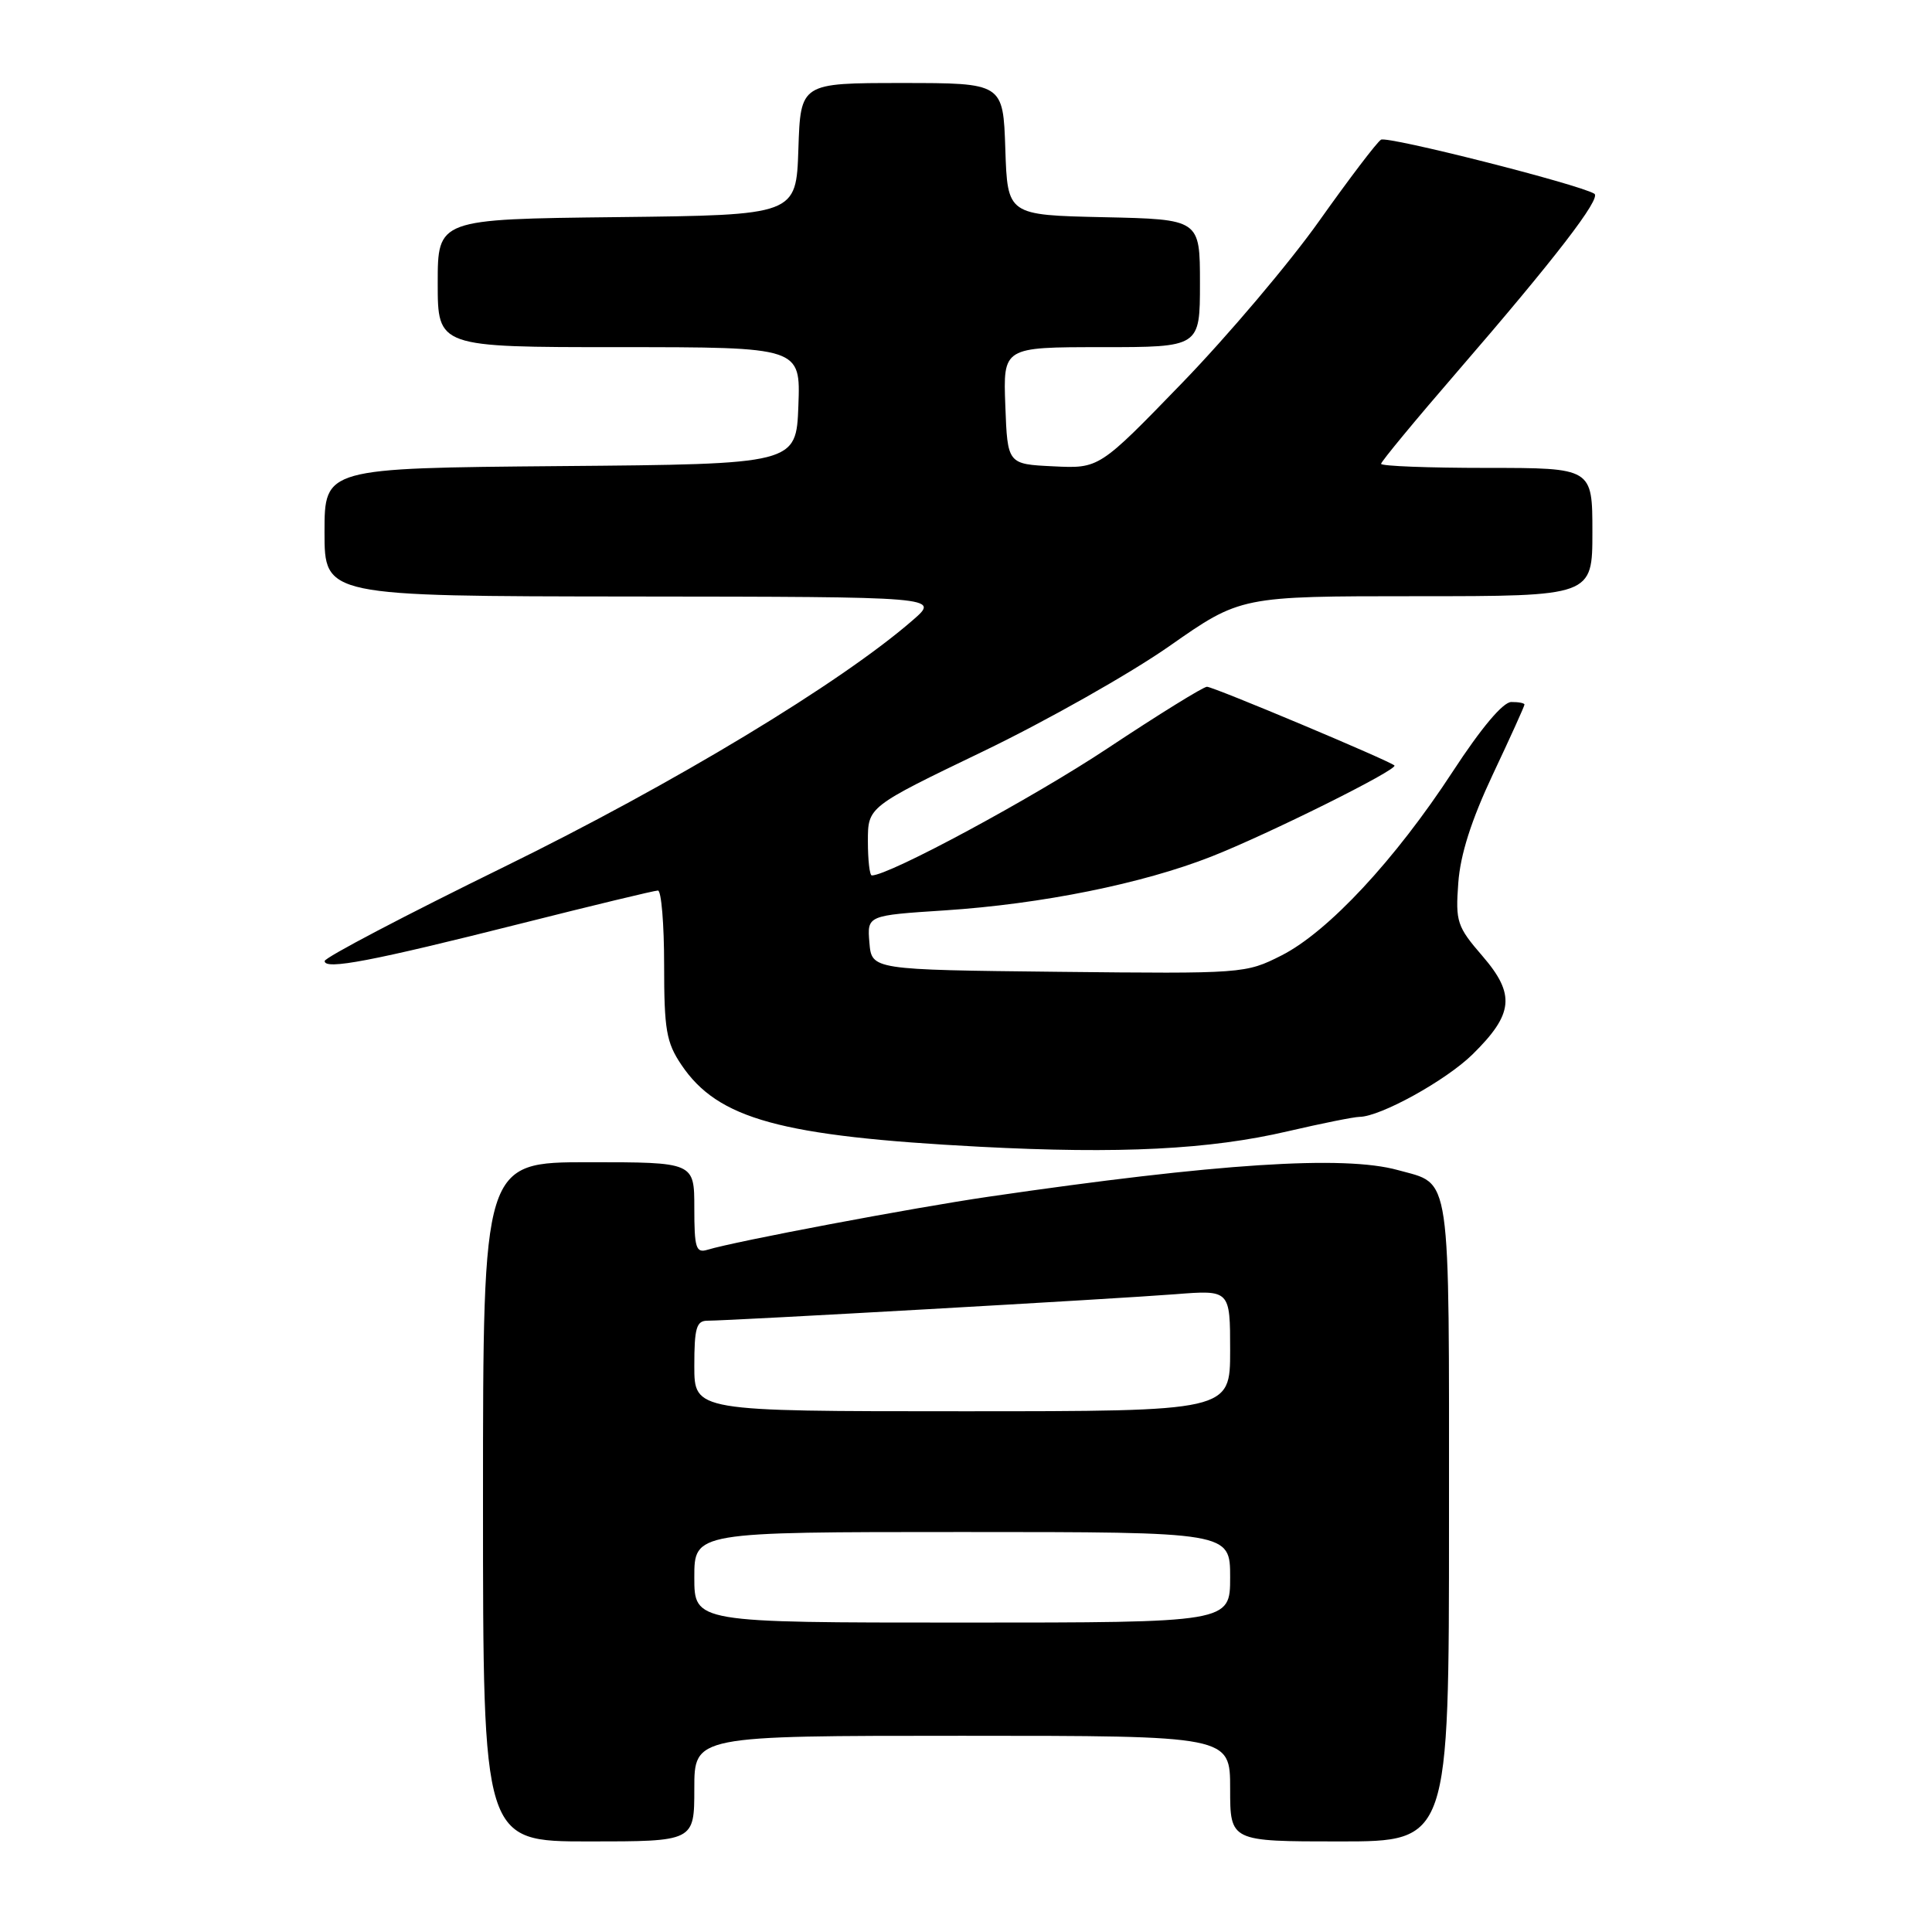 <?xml version="1.0" encoding="UTF-8" standalone="no"?>
<!DOCTYPE svg PUBLIC "-//W3C//DTD SVG 1.1//EN" "http://www.w3.org/Graphics/SVG/1.1/DTD/svg11.dtd" >
<svg xmlns="http://www.w3.org/2000/svg" xmlns:xlink="http://www.w3.org/1999/xlink" version="1.1" viewBox="0 0 256 256">
 <g >
 <path fill="currentColor"
d=" M 92.00 237.00 C 92.00 230.00 92.00 230.00 127.50 230.00 C 163.00 230.00 163.00 230.00 163.00 237.00 C 163.00 244.00 163.00 244.00 177.50 244.00 C 192.00 244.00 192.00 244.00 192.00 201.57 C 192.00 154.48 192.37 157.03 185.22 155.04 C 178.06 153.06 161.34 154.14 131.00 158.57 C 120.99 160.03 97.46 164.47 93.75 165.60 C 92.22 166.07 92.00 165.38 92.00 160.07 C 92.00 154.00 92.00 154.00 78.00 154.00 C 64.00 154.00 64.00 154.00 64.00 199.00 C 64.00 244.00 64.00 244.00 78.00 244.00 C 92.00 244.00 92.00 244.00 92.00 237.00 Z  M 170.64 149.90 C 175.11 148.86 179.39 148.00 180.14 147.99 C 182.91 147.97 191.61 143.16 195.12 139.71 C 200.55 134.37 200.82 131.77 196.45 126.70 C 193.06 122.78 192.85 122.14 193.23 117.00 C 193.50 113.24 194.95 108.69 197.81 102.61 C 200.12 97.72 202.00 93.56 202.00 93.36 C 202.00 93.16 201.21 93.01 200.25 93.02 C 199.15 93.03 196.26 96.47 192.50 102.23 C 184.88 113.91 175.98 123.47 169.81 126.60 C 165.04 129.01 164.75 129.03 140.25 128.77 C 115.50 128.50 115.50 128.50 115.20 124.90 C 114.90 121.30 114.90 121.30 125.20 120.63 C 138.02 119.79 151.39 117.09 160.51 113.50 C 168.06 110.53 185.29 101.96 184.77 101.43 C 184.14 100.81 160.80 91.00 159.93 91.00 C 159.45 91.00 153.52 94.67 146.77 99.15 C 136.83 105.75 117.82 116.00 115.52 116.00 C 115.23 116.00 115.00 113.96 115.00 111.46 C 115.00 106.91 115.00 106.91 130.25 99.57 C 138.64 95.53 149.75 89.25 154.94 85.62 C 164.39 79.00 164.39 79.00 187.69 79.00 C 211.00 79.00 211.00 79.00 211.00 70.50 C 211.00 62.00 211.00 62.00 197.00 62.00 C 189.30 62.00 183.00 61.76 183.00 61.46 C 183.00 61.17 187.56 55.65 193.13 49.21 C 206.03 34.29 212.22 26.25 211.26 25.67 C 209.18 24.41 183.83 17.99 182.99 18.51 C 182.45 18.84 178.78 23.67 174.82 29.25 C 170.87 34.83 162.68 44.50 156.64 50.74 C 145.65 62.09 145.65 62.09 139.57 61.79 C 133.50 61.50 133.50 61.50 133.21 53.75 C 132.92 46.00 132.92 46.00 145.96 46.00 C 159.00 46.00 159.00 46.00 159.00 37.53 C 159.00 29.06 159.00 29.06 146.25 28.78 C 133.50 28.50 133.50 28.50 133.21 19.75 C 132.92 11.00 132.92 11.00 119.50 11.00 C 106.08 11.00 106.08 11.00 105.79 19.75 C 105.50 28.50 105.50 28.50 81.75 28.77 C 58.00 29.04 58.00 29.04 58.00 37.52 C 58.00 46.00 58.00 46.00 82.04 46.00 C 106.08 46.00 106.08 46.00 105.79 53.75 C 105.50 61.50 105.50 61.50 74.25 61.76 C 43.00 62.03 43.00 62.03 43.00 70.51 C 43.00 79.00 43.00 79.00 83.75 79.04 C 124.50 79.08 124.50 79.08 121.00 82.13 C 111.41 90.49 89.28 103.85 66.77 114.88 C 53.72 121.27 43.03 126.88 43.02 127.34 C 42.99 128.56 49.31 127.35 68.93 122.40 C 78.52 119.98 86.73 118.00 87.18 118.00 C 87.63 118.00 88.00 122.43 88.00 127.85 C 88.00 136.46 88.29 138.13 90.29 141.10 C 95.13 148.29 103.42 150.56 129.82 151.95 C 148.35 152.92 160.29 152.32 170.64 149.90 Z  M 92.00 209.00 C 92.00 203.00 92.00 203.00 127.50 203.00 C 163.00 203.00 163.00 203.00 163.00 209.00 C 163.00 215.00 163.00 215.00 127.50 215.00 C 92.00 215.00 92.00 215.00 92.00 209.00 Z  M 92.00 181.00 C 92.00 175.95 92.28 175.00 93.75 175.00 C 96.78 175.00 148.16 172.09 155.75 171.49 C 163.00 170.92 163.00 170.92 163.00 178.96 C 163.00 187.00 163.00 187.00 127.50 187.00 C 92.00 187.00 92.00 187.00 92.00 181.00 Z "/>
</g>
</svg>